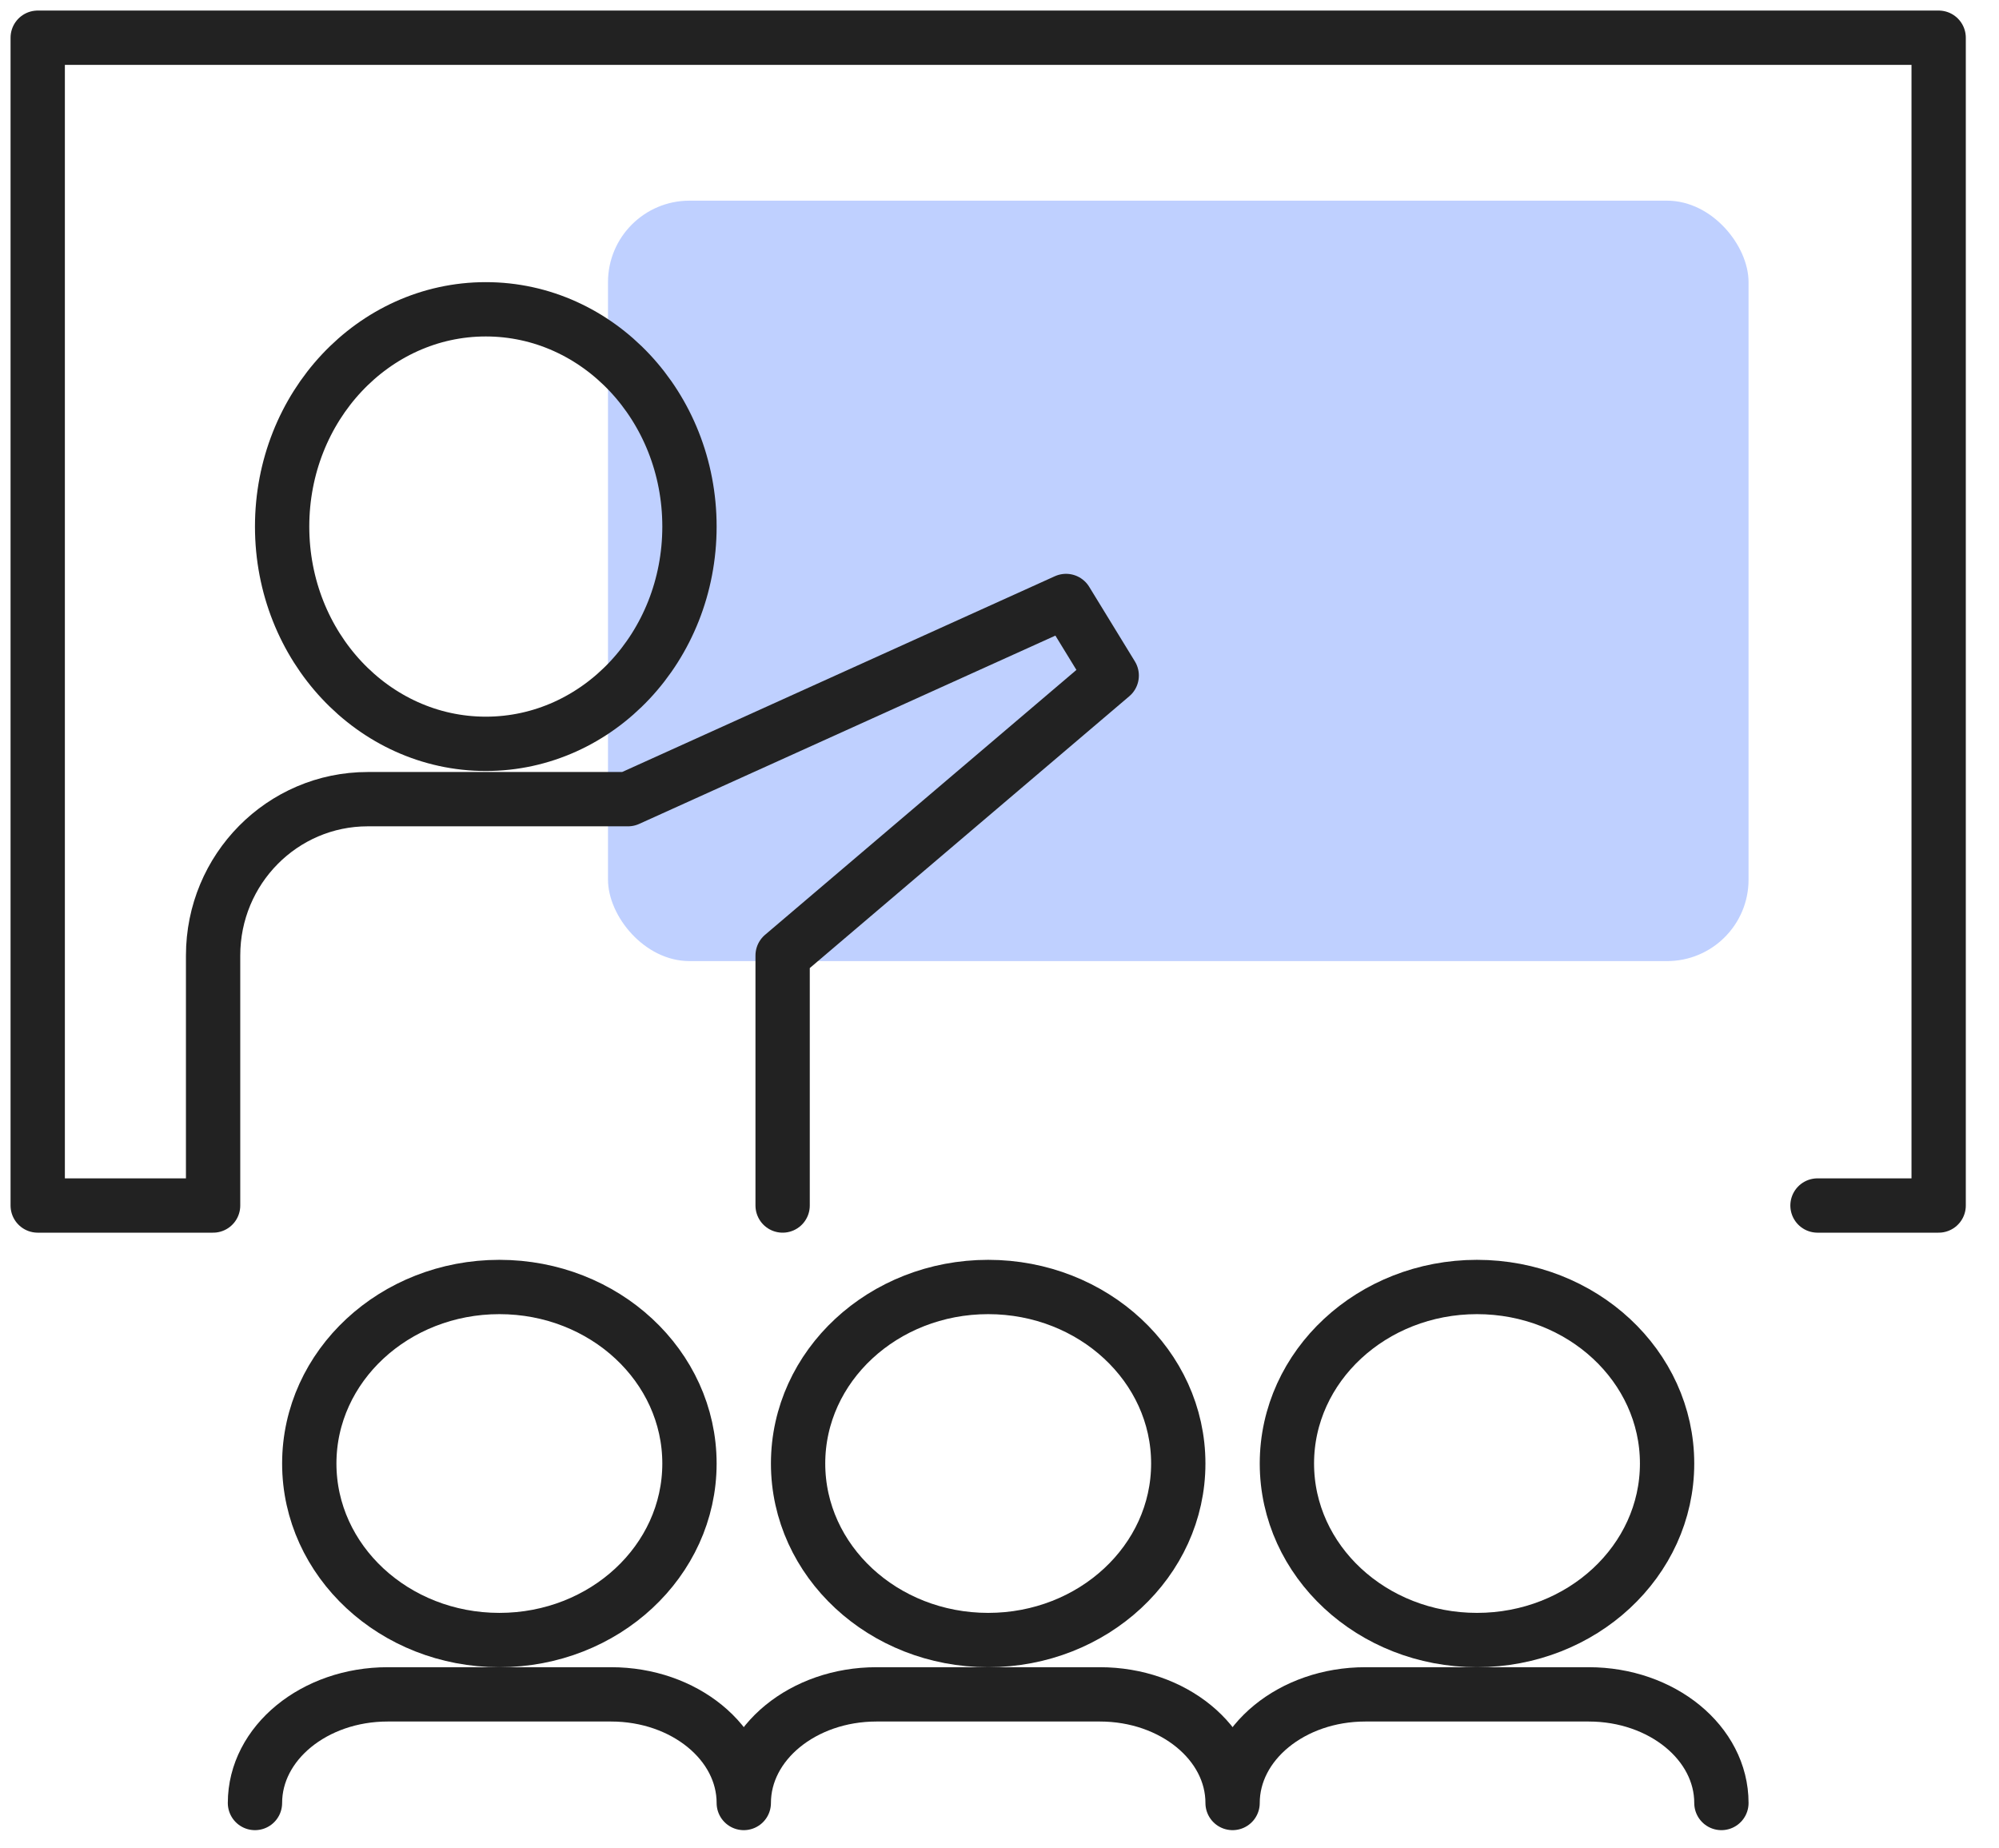 <svg xmlns="http://www.w3.org/2000/svg" width="53" height="49" viewBox="0 0 53 49">
    <g fill="none" fill-rule="evenodd" transform="translate(1 1)">
        <rect width="30.24" height="20.16" x="15.12" y="4.32" fill="#2962FF" fill-opacity=".3" rx="2.16"/>
        <path stroke="#222" stroke-linecap="round" stroke-linejoin="round" stroke-width="1.44" d="M33.12 37.8c0 2.585 2.257 4.68 5.04 4.68s5.04-2.095 5.04-4.68c0-2.585-2.257-4.68-5.04-4.68s-5.04 2.095-5.04 4.68zM31.68 46.8c0-1.591 1.576-2.88 3.52-2.88h5.922c1.943 0 3.518 1.289 3.518 2.88M20.16 37.8c0 2.585 2.257 4.68 5.04 4.68s5.04-2.095 5.04-4.68c0-2.585-2.257-4.68-5.04-4.68s-5.04 2.095-5.04 4.68zM18.72 46.8c0-1.591 1.576-2.88 3.518-2.88h5.924c1.942 0 3.518 1.289 3.518 2.88M7.2 37.8c0 2.585 2.257 4.68 5.04 4.68 2.784 0 5.04-2.095 5.04-4.68 0-2.585-2.256-4.68-5.04-4.68-2.783 0-5.04 2.095-5.04 4.68zM5.76 46.8c0-1.591 1.576-2.88 3.518-2.88h5.924c1.942 0 3.518 1.289 3.518 2.88M6.48 12.96c0 3.181 2.418 5.76 5.4 5.76 2.983 0 5.4-2.579 5.4-5.76 0-3.181-2.417-5.76-5.4-5.76-2.982 0-5.4 2.579-5.4 5.76z"/>
        <path stroke="#222" stroke-linecap="round" stroke-linejoin="round" stroke-width="1.44" d="M47.188 30.96H50.4V0H0v30.96h4.65v-6.628c0-2.29 1.835-4.145 4.1-4.145h6.9l11.614-5.254 1.211 1.977-8.725 7.422v6.628"/>
    </g>
</svg>
